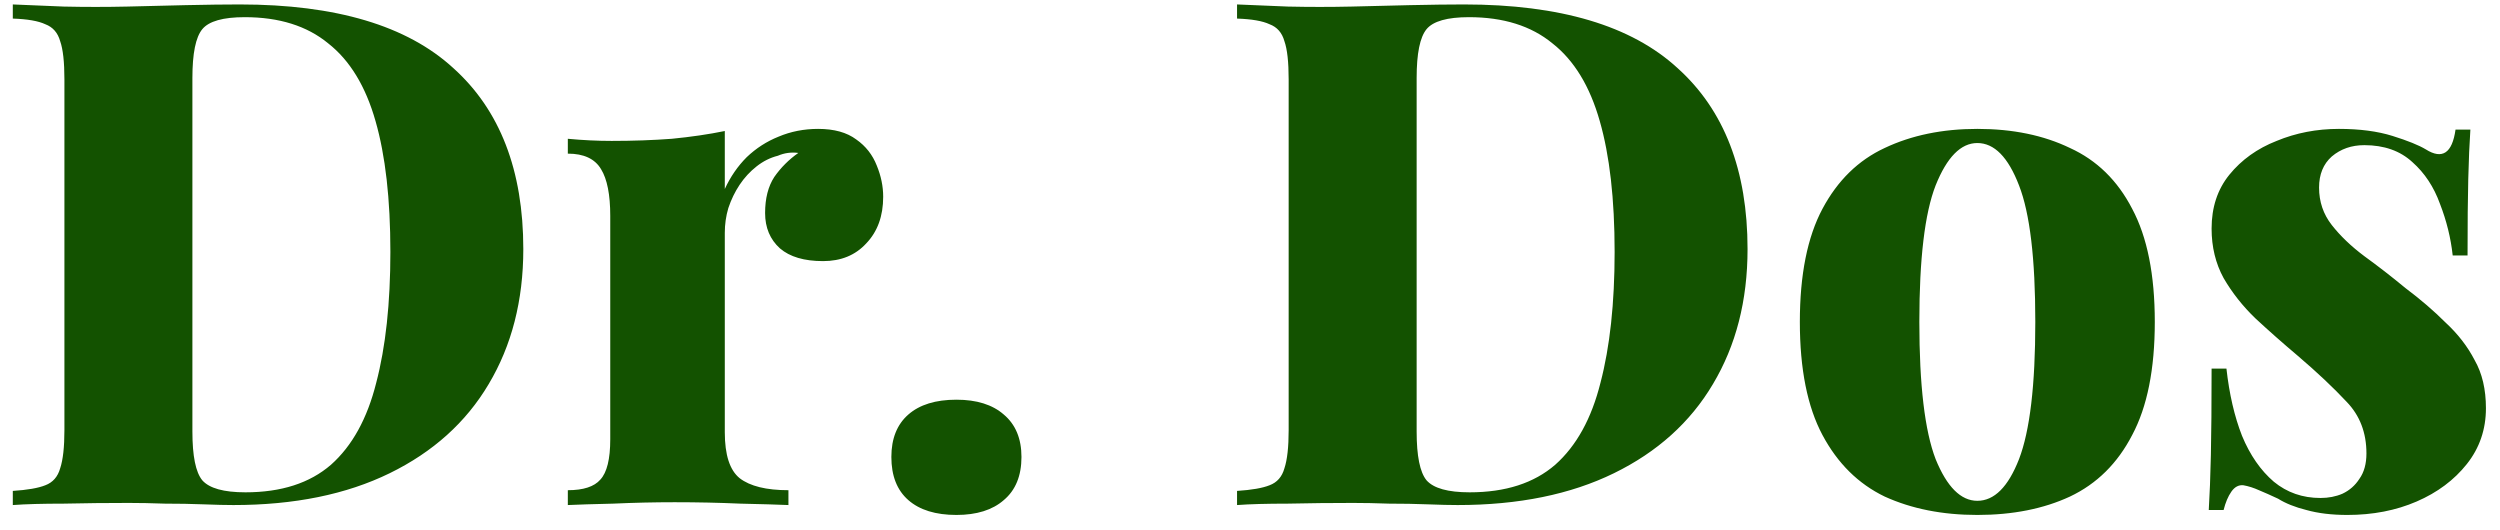 <svg width="99" height="21" viewBox="0 0 99 21" fill="none" xmlns="http://www.w3.org/2000/svg">
<path d="M9.495 0.176C13.303 0.176 16.121 1.016 17.951 2.696C19.799 4.357 20.723 6.747 20.723 9.864C20.723 11.899 20.265 13.681 19.351 15.212C18.455 16.724 17.148 17.9 15.431 18.74C13.713 19.58 11.651 20 9.243 20C8.944 20 8.552 19.991 8.067 19.972C7.581 19.953 7.068 19.944 6.527 19.944C6.004 19.925 5.528 19.916 5.099 19.916C4.221 19.916 3.363 19.925 2.523 19.944C1.683 19.944 1.011 19.963 0.507 20V19.44C1.085 19.403 1.515 19.328 1.795 19.216C2.093 19.104 2.289 18.88 2.383 18.544C2.495 18.208 2.551 17.704 2.551 17.032V3.144C2.551 2.453 2.495 1.949 2.383 1.632C2.289 1.296 2.093 1.072 1.795 0.96C1.515 0.829 1.085 0.755 0.507 0.736V0.176C1.011 0.195 1.683 0.223 2.523 0.26C3.363 0.279 4.203 0.279 5.043 0.26C5.715 0.241 6.48 0.223 7.339 0.204C8.197 0.185 8.916 0.176 9.495 0.176ZM9.691 0.68C8.832 0.68 8.272 0.839 8.011 1.156C7.749 1.473 7.619 2.117 7.619 3.088V17.088C7.619 18.059 7.749 18.703 8.011 19.02C8.291 19.337 8.86 19.496 9.719 19.496C11.137 19.496 12.267 19.132 13.107 18.404C13.947 17.657 14.544 16.575 14.899 15.156C15.272 13.737 15.459 12.011 15.459 9.976C15.459 7.885 15.263 6.159 14.871 4.796C14.479 3.415 13.853 2.388 12.995 1.716C12.155 1.025 11.053 0.68 9.691 0.68ZM32.398 5.104C33.032 5.104 33.536 5.244 33.91 5.524C34.283 5.785 34.554 6.131 34.722 6.56C34.89 6.971 34.974 7.381 34.974 7.792C34.974 8.557 34.75 9.173 34.302 9.64C33.873 10.107 33.303 10.34 32.594 10.34C31.847 10.34 31.278 10.172 30.886 9.836C30.494 9.481 30.298 9.015 30.298 8.436C30.298 7.857 30.419 7.381 30.662 7.008C30.923 6.635 31.241 6.317 31.614 6.056C31.334 6.019 31.063 6.056 30.802 6.168C30.503 6.243 30.223 6.383 29.962 6.588C29.701 6.793 29.477 7.036 29.29 7.316C29.103 7.596 28.954 7.904 28.842 8.24C28.748 8.557 28.702 8.884 28.702 9.22V17.116C28.702 18.012 28.898 18.619 29.29 18.936C29.701 19.253 30.345 19.412 31.222 19.412V20C30.793 19.981 30.158 19.963 29.318 19.944C28.478 19.907 27.61 19.888 26.714 19.888C25.911 19.888 25.099 19.907 24.278 19.944C23.475 19.963 22.878 19.981 22.486 20V19.412C23.102 19.412 23.531 19.272 23.774 18.992C24.035 18.712 24.166 18.18 24.166 17.396V8.548C24.166 7.708 24.044 7.092 23.802 6.7C23.559 6.289 23.12 6.084 22.486 6.084V5.496C23.083 5.552 23.662 5.58 24.222 5.58C25.062 5.58 25.855 5.552 26.602 5.496C27.367 5.421 28.067 5.319 28.702 5.188V7.484C28.926 6.999 29.215 6.579 29.57 6.224C29.943 5.869 30.363 5.599 30.83 5.412C31.315 5.207 31.838 5.104 32.398 5.104ZM37.874 15.828C38.676 15.828 39.302 16.024 39.75 16.416C40.216 16.808 40.45 17.368 40.45 18.096C40.45 18.843 40.216 19.412 39.75 19.804C39.302 20.196 38.676 20.392 37.874 20.392C37.052 20.392 36.418 20.196 35.97 19.804C35.522 19.412 35.298 18.843 35.298 18.096C35.298 17.368 35.522 16.808 35.97 16.416C36.418 16.024 37.052 15.828 37.874 15.828ZM57.975 0.176C61.783 0.176 64.602 1.016 66.431 2.696C68.279 4.357 69.203 6.747 69.203 9.864C69.203 11.899 68.746 13.681 67.831 15.212C66.935 16.724 65.629 17.9 63.911 18.74C62.194 19.58 60.131 20 57.723 20C57.425 20 57.032 19.991 56.547 19.972C56.062 19.953 55.548 19.944 55.007 19.944C54.484 19.925 54.008 19.916 53.579 19.916C52.702 19.916 51.843 19.925 51.003 19.944C50.163 19.944 49.491 19.963 48.987 20V19.44C49.566 19.403 49.995 19.328 50.275 19.216C50.574 19.104 50.77 18.88 50.863 18.544C50.975 18.208 51.031 17.704 51.031 17.032V3.144C51.031 2.453 50.975 1.949 50.863 1.632C50.77 1.296 50.574 1.072 50.275 0.96C49.995 0.829 49.566 0.755 48.987 0.736V0.176C49.491 0.195 50.163 0.223 51.003 0.26C51.843 0.279 52.683 0.279 53.523 0.26C54.195 0.241 54.961 0.223 55.819 0.204C56.678 0.185 57.397 0.176 57.975 0.176ZM58.171 0.68C57.312 0.68 56.752 0.839 56.491 1.156C56.23 1.473 56.099 2.117 56.099 3.088V17.088C56.099 18.059 56.23 18.703 56.491 19.02C56.771 19.337 57.34 19.496 58.199 19.496C59.618 19.496 60.747 19.132 61.587 18.404C62.427 17.657 63.025 16.575 63.379 15.156C63.752 13.737 63.939 12.011 63.939 9.976C63.939 7.885 63.743 6.159 63.351 4.796C62.959 3.415 62.334 2.388 61.475 1.716C60.635 1.025 59.534 0.68 58.171 0.68ZM78.302 5.104C79.702 5.104 80.925 5.356 81.97 5.86C83.034 6.345 83.856 7.148 84.434 8.268C85.032 9.388 85.33 10.881 85.33 12.748C85.33 14.615 85.032 16.108 84.434 17.228C83.856 18.348 83.034 19.16 81.97 19.664C80.925 20.149 79.702 20.392 78.302 20.392C76.921 20.392 75.698 20.149 74.634 19.664C73.589 19.16 72.768 18.348 72.17 17.228C71.573 16.108 71.274 14.615 71.274 12.748C71.274 10.881 71.573 9.388 72.17 8.268C72.768 7.148 73.589 6.345 74.634 5.86C75.698 5.356 76.921 5.104 78.302 5.104ZM78.302 5.664C77.649 5.664 77.098 6.224 76.65 7.344C76.221 8.445 76.006 10.247 76.006 12.748C76.006 15.249 76.221 17.06 76.65 18.18C77.098 19.281 77.649 19.832 78.302 19.832C78.974 19.832 79.525 19.281 79.954 18.18C80.384 17.06 80.598 15.249 80.598 12.748C80.598 10.247 80.384 8.445 79.954 7.344C79.525 6.224 78.974 5.664 78.302 5.664ZM92.619 5.104C93.44 5.104 94.15 5.197 94.747 5.384C95.344 5.571 95.783 5.748 96.063 5.916C96.716 6.327 97.108 6.065 97.239 5.132H97.827C97.79 5.673 97.762 6.327 97.743 7.092C97.724 7.839 97.715 8.847 97.715 10.116H97.127C97.052 9.425 96.884 8.744 96.623 8.072C96.38 7.4 96.016 6.849 95.531 6.42C95.046 5.972 94.411 5.748 93.627 5.748C93.123 5.748 92.694 5.897 92.339 6.196C92.003 6.495 91.835 6.905 91.835 7.428C91.835 7.988 92.003 8.483 92.339 8.912C92.675 9.341 93.104 9.752 93.627 10.144C94.168 10.536 94.71 10.956 95.251 11.404C95.848 11.852 96.38 12.309 96.847 12.776C97.332 13.224 97.715 13.719 97.995 14.26C98.294 14.783 98.443 15.417 98.443 16.164C98.443 17.004 98.191 17.741 97.687 18.376C97.183 19.011 96.52 19.505 95.699 19.86C94.878 20.215 93.963 20.392 92.955 20.392C92.339 20.392 91.798 20.327 91.331 20.196C90.883 20.084 90.51 19.935 90.211 19.748C89.931 19.617 89.679 19.505 89.455 19.412C89.25 19.319 89.044 19.253 88.839 19.216C88.652 19.197 88.494 19.281 88.363 19.468C88.232 19.655 88.13 19.897 88.055 20.196H87.467C87.504 19.599 87.532 18.871 87.551 18.012C87.57 17.153 87.579 16.015 87.579 14.596H88.167C88.279 15.604 88.484 16.491 88.783 17.256C89.1 18.021 89.52 18.628 90.043 19.076C90.566 19.505 91.182 19.72 91.891 19.72C92.208 19.72 92.498 19.664 92.759 19.552C93.039 19.421 93.263 19.225 93.431 18.964C93.618 18.703 93.711 18.367 93.711 17.956C93.711 17.135 93.45 16.453 92.927 15.912C92.404 15.352 91.76 14.745 90.995 14.092C90.398 13.588 89.838 13.093 89.315 12.608C88.811 12.123 88.391 11.591 88.055 11.012C87.738 10.433 87.579 9.78 87.579 9.052C87.579 8.212 87.812 7.503 88.279 6.924C88.764 6.327 89.39 5.879 90.155 5.58C90.92 5.263 91.742 5.104 92.619 5.104Z" fill="#135200"/>
</svg>
